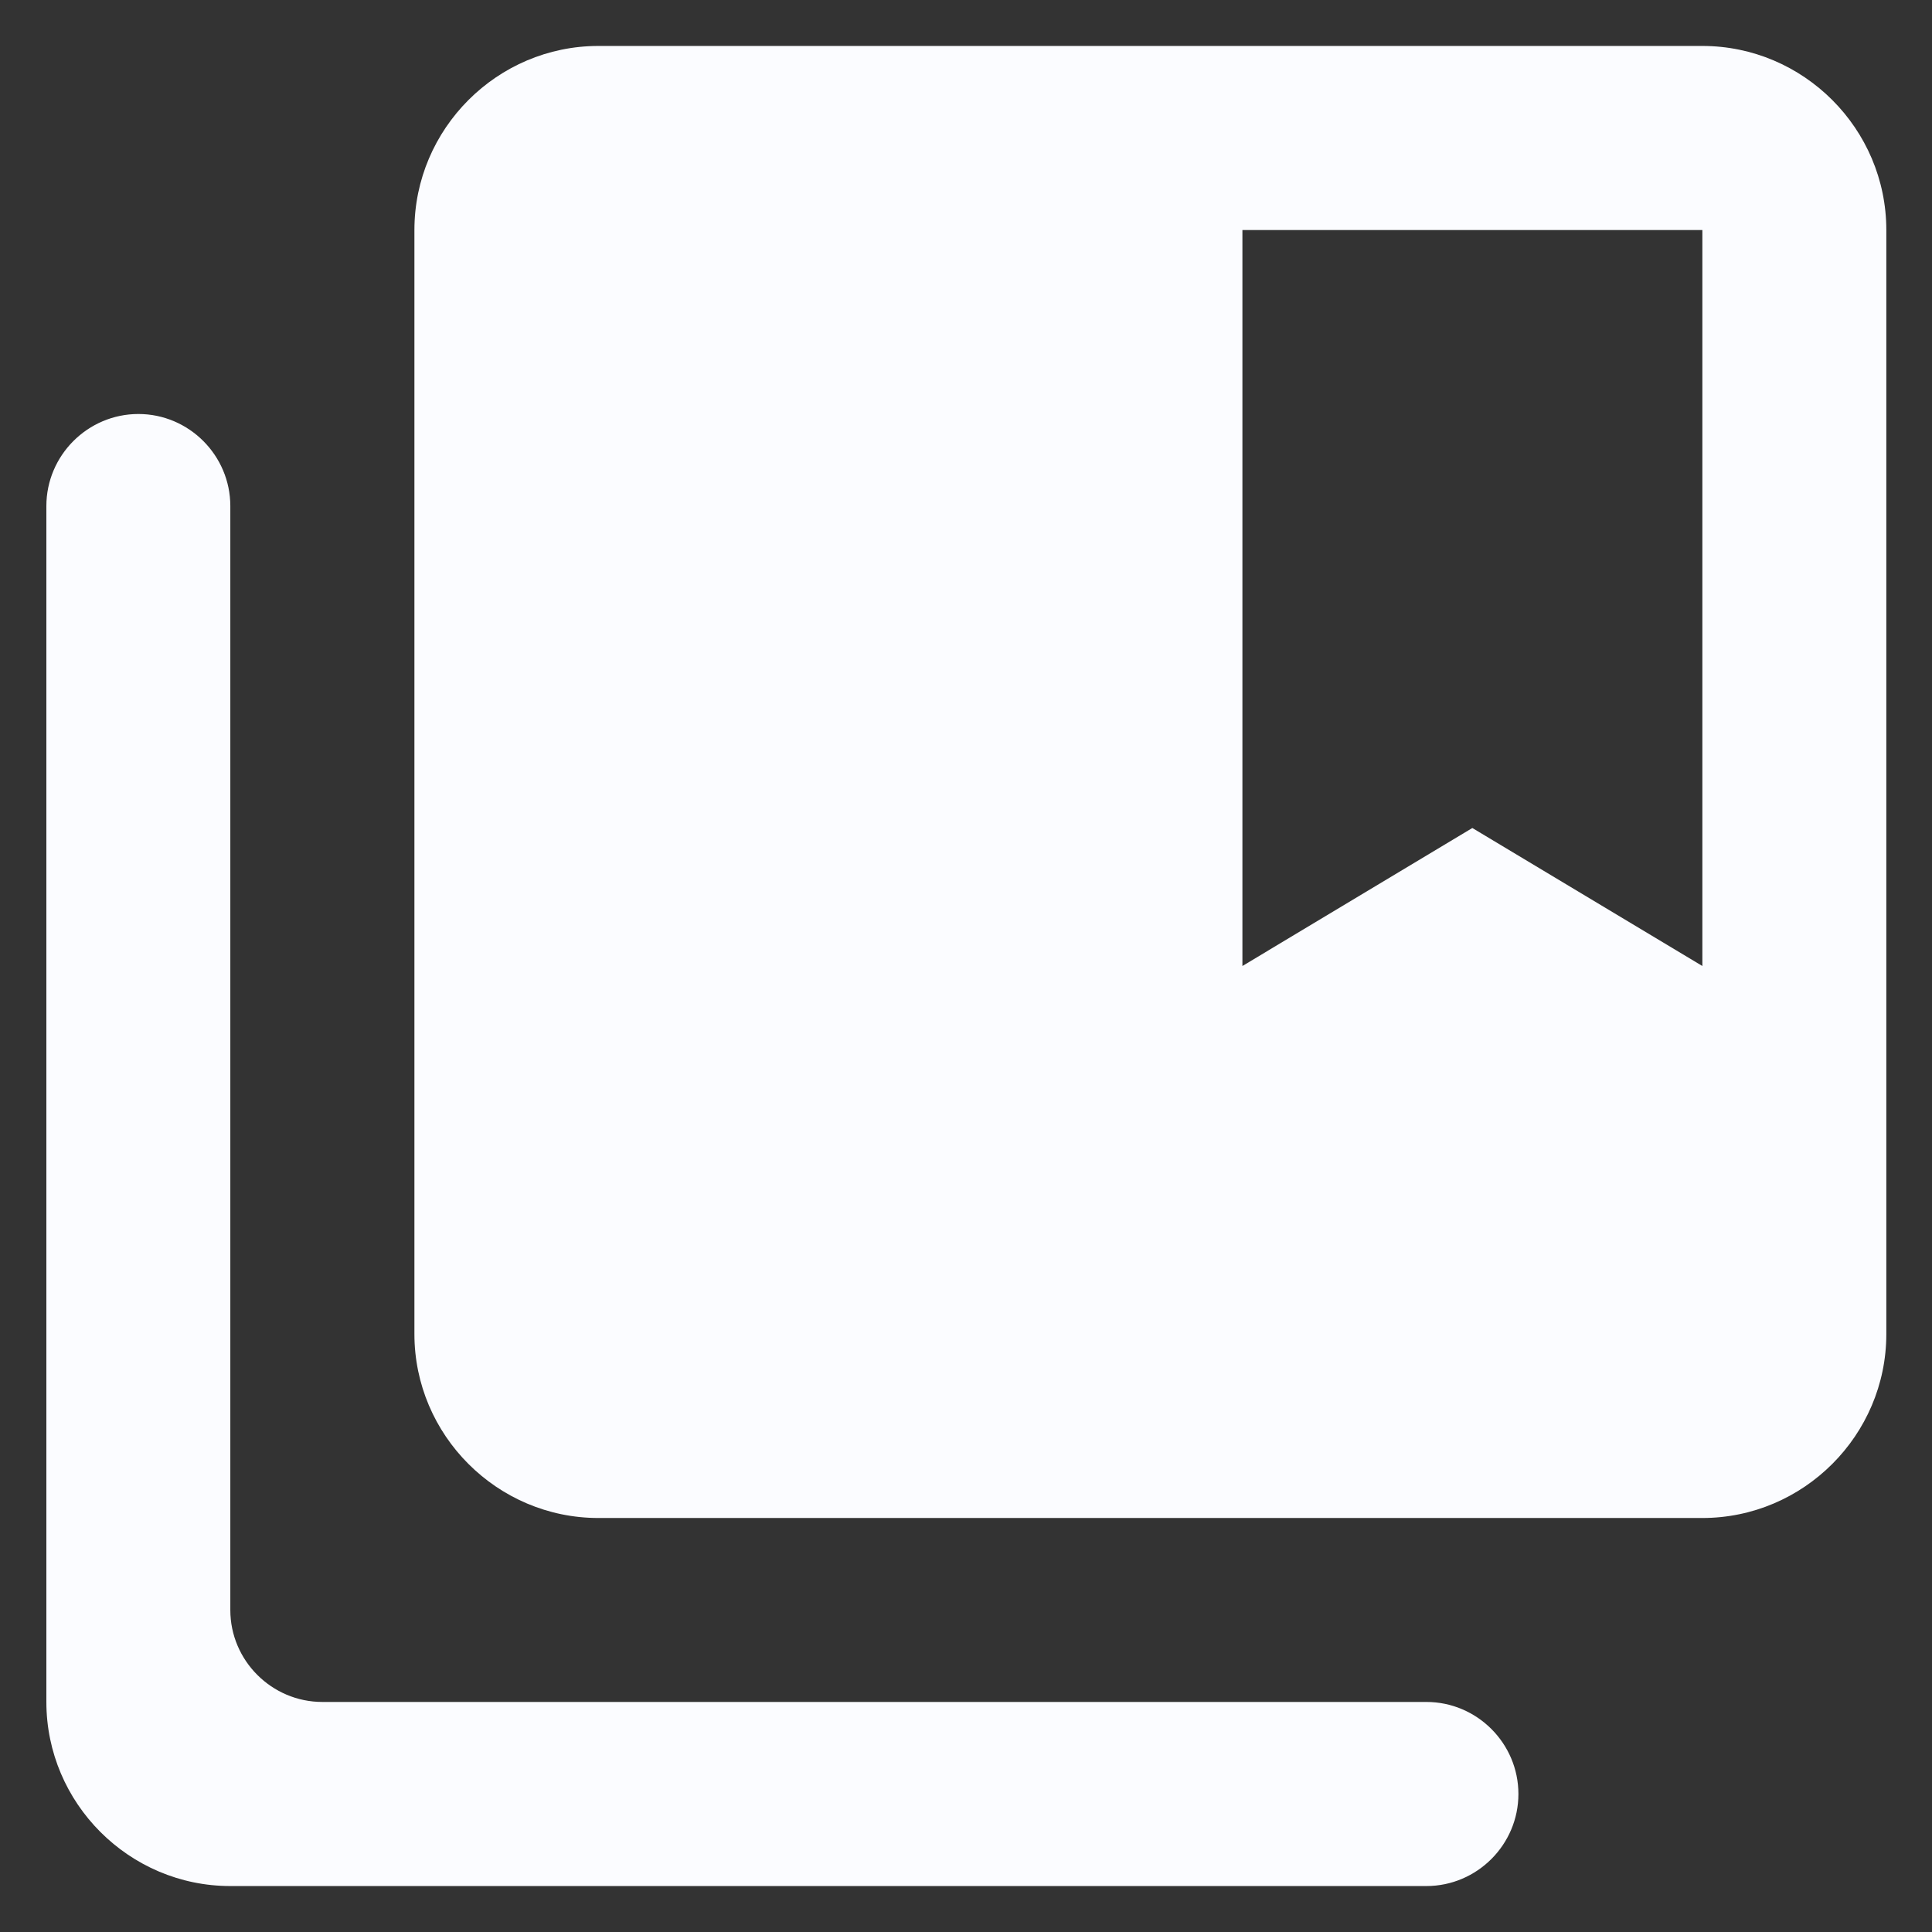 <svg width="14" height="14" viewBox="0 0 14 14" fill="none" xmlns="http://www.w3.org/2000/svg">
    <rect x="0" y="0" width="14" height="14" fill="#333333" stroke="none"/>
    <path d="M10.336 12.333H2.336C1.969 12.333 1.669 12.033 1.669 11.667V3.667C1.669 3.3 1.369 3 1.003 3C0.636 3 0.336 3.3 0.336 3.667V12.333C0.336 13.067 0.936 13.667 1.669 13.667H10.336C10.703 13.667 11.003 13.367 11.003 13C11.003 12.633 10.703 12.333 10.336 12.333ZM12.336 0.333H4.336C3.603 0.333 3.003 0.933 3.003 1.667V9.667C3.003 10.4 3.603 11 4.336 11H12.336C13.069 11 13.669 10.4 13.669 9.667V1.667C13.669 0.933 13.069 0.333 12.336 0.333ZM12.336 7L10.669 6L9.003 7V1.667H12.336V7Z" fill="#FBFCFF"/>
</svg>